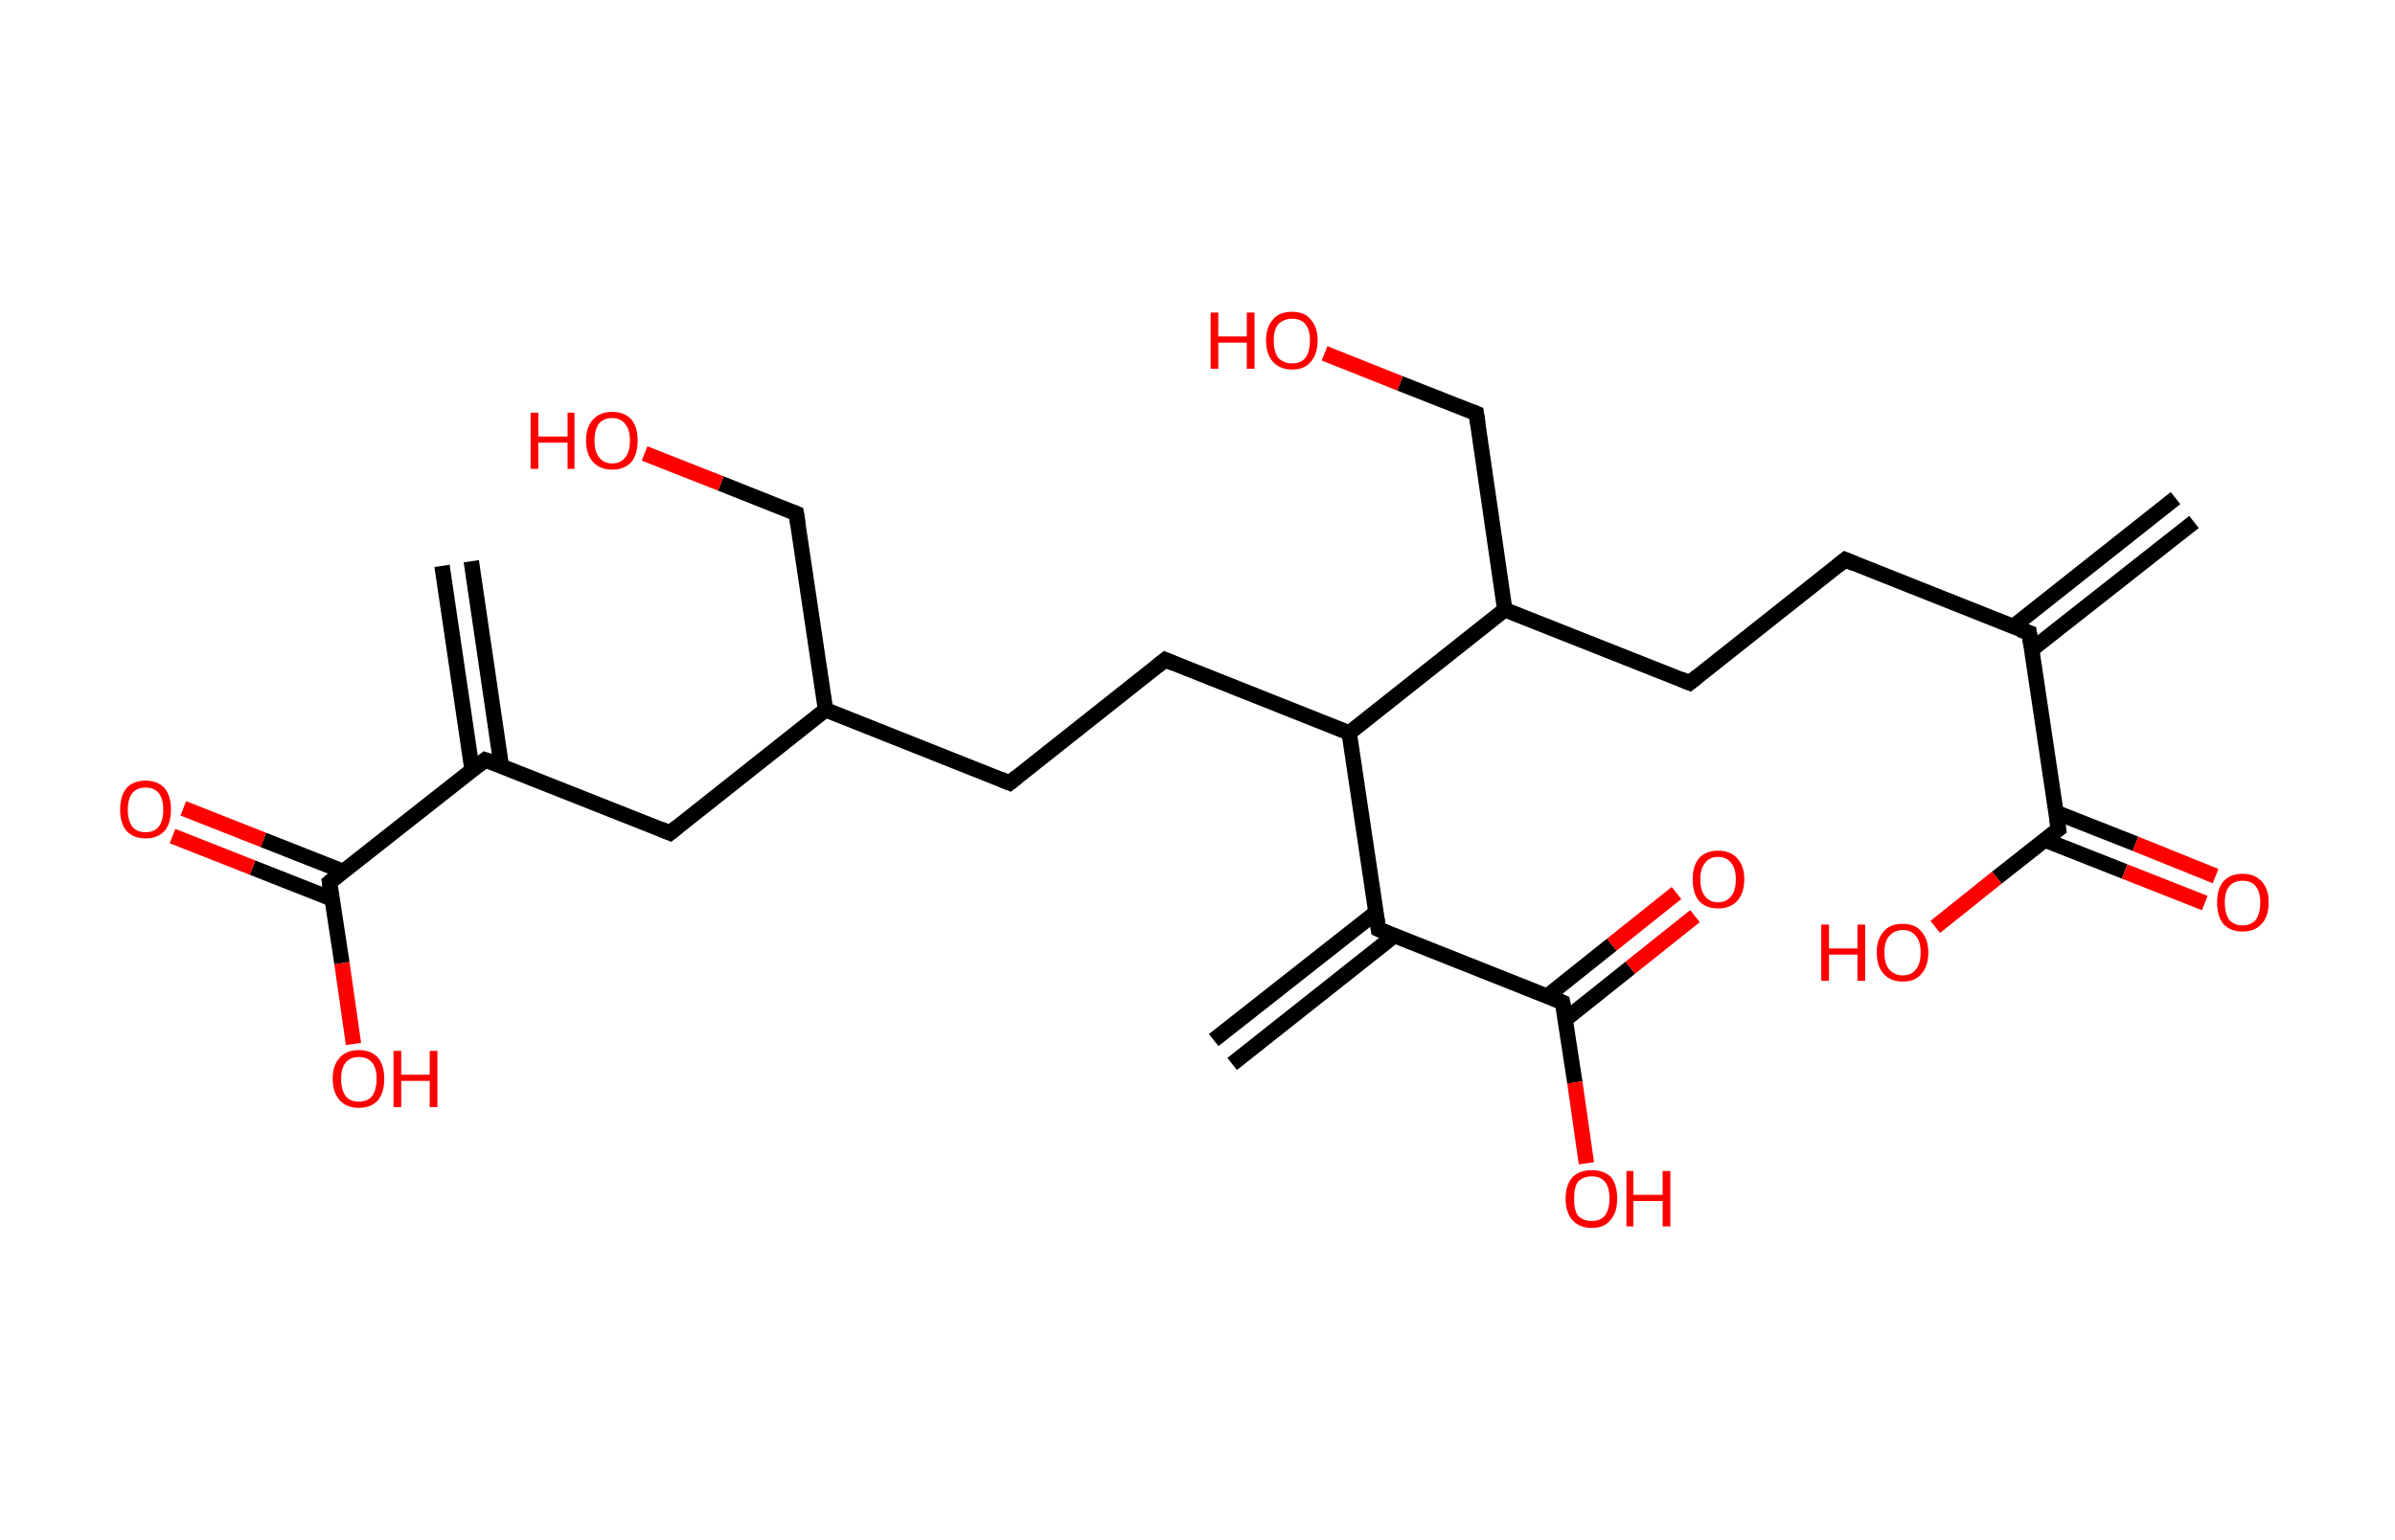 <?xml version='1.0' encoding='ASCII' standalone='yes'?>
<svg xmlns="http://www.w3.org/2000/svg" xmlns:rdkit="http://www.rdkit.org/xml" xmlns:xlink="http://www.w3.org/1999/xlink" version="1.1" baseProfile="full" xml:space="preserve" width="311px" height="200px" viewBox="0 0 311 200">
<!-- END OF HEADER -->
<rect style="opacity:1.0;fill:#FFFFFF;stroke:none" width="311.0" height="200.0" x="0.0" y="0.0"> </rect>
<path class="bond-0 atom-0 atom-1" d="M 284.9,67.8 L 263.8,84.4" style="fill:none;fill-rule:evenodd;stroke:#000000;stroke-width:2.0px;stroke-linecap:butt;stroke-linejoin:miter;stroke-opacity:1"/>
<path class="bond-0 atom-0 atom-1" d="M 282.5,64.7 L 261.4,81.4" style="fill:none;fill-rule:evenodd;stroke:#000000;stroke-width:2.0px;stroke-linecap:butt;stroke-linejoin:miter;stroke-opacity:1"/>
<path class="bond-1 atom-1 atom-2" d="M 263.5,82.2 L 239.6,72.7" style="fill:none;fill-rule:evenodd;stroke:#000000;stroke-width:2.0px;stroke-linecap:butt;stroke-linejoin:miter;stroke-opacity:1"/>
<path class="bond-2 atom-2 atom-3" d="M 239.6,72.7 L 219.4,88.7" style="fill:none;fill-rule:evenodd;stroke:#000000;stroke-width:2.0px;stroke-linecap:butt;stroke-linejoin:miter;stroke-opacity:1"/>
<path class="bond-3 atom-3 atom-4" d="M 219.4,88.7 L 195.4,79.2" style="fill:none;fill-rule:evenodd;stroke:#000000;stroke-width:2.0px;stroke-linecap:butt;stroke-linejoin:miter;stroke-opacity:1"/>
<path class="bond-4 atom-4 atom-5" d="M 195.4,79.2 L 191.7,53.7" style="fill:none;fill-rule:evenodd;stroke:#000000;stroke-width:2.0px;stroke-linecap:butt;stroke-linejoin:miter;stroke-opacity:1"/>
<path class="bond-5 atom-5 atom-6" d="M 191.7,53.7 L 181.8,49.8" style="fill:none;fill-rule:evenodd;stroke:#000000;stroke-width:2.0px;stroke-linecap:butt;stroke-linejoin:miter;stroke-opacity:1"/>
<path class="bond-5 atom-5 atom-6" d="M 181.8,49.8 L 172.0,45.9" style="fill:none;fill-rule:evenodd;stroke:#FF0000;stroke-width:2.0px;stroke-linecap:butt;stroke-linejoin:miter;stroke-opacity:1"/>
<path class="bond-6 atom-4 atom-7" d="M 195.4,79.2 L 175.2,95.2" style="fill:none;fill-rule:evenodd;stroke:#000000;stroke-width:2.0px;stroke-linecap:butt;stroke-linejoin:miter;stroke-opacity:1"/>
<path class="bond-7 atom-7 atom-8" d="M 175.2,95.2 L 151.3,85.7" style="fill:none;fill-rule:evenodd;stroke:#000000;stroke-width:2.0px;stroke-linecap:butt;stroke-linejoin:miter;stroke-opacity:1"/>
<path class="bond-8 atom-8 atom-9" d="M 151.3,85.7 L 131.1,101.7" style="fill:none;fill-rule:evenodd;stroke:#000000;stroke-width:2.0px;stroke-linecap:butt;stroke-linejoin:miter;stroke-opacity:1"/>
<path class="bond-9 atom-9 atom-10" d="M 131.1,101.7 L 107.2,92.2" style="fill:none;fill-rule:evenodd;stroke:#000000;stroke-width:2.0px;stroke-linecap:butt;stroke-linejoin:miter;stroke-opacity:1"/>
<path class="bond-10 atom-10 atom-11" d="M 107.2,92.2 L 103.4,66.7" style="fill:none;fill-rule:evenodd;stroke:#000000;stroke-width:2.0px;stroke-linecap:butt;stroke-linejoin:miter;stroke-opacity:1"/>
<path class="bond-11 atom-11 atom-12" d="M 103.4,66.7 L 93.6,62.8" style="fill:none;fill-rule:evenodd;stroke:#000000;stroke-width:2.0px;stroke-linecap:butt;stroke-linejoin:miter;stroke-opacity:1"/>
<path class="bond-11 atom-11 atom-12" d="M 93.6,62.8 L 83.7,58.9" style="fill:none;fill-rule:evenodd;stroke:#FF0000;stroke-width:2.0px;stroke-linecap:butt;stroke-linejoin:miter;stroke-opacity:1"/>
<path class="bond-12 atom-10 atom-13" d="M 107.2,92.2 L 87.0,108.2" style="fill:none;fill-rule:evenodd;stroke:#000000;stroke-width:2.0px;stroke-linecap:butt;stroke-linejoin:miter;stroke-opacity:1"/>
<path class="bond-13 atom-13 atom-14" d="M 87.0,108.2 L 63.0,98.7" style="fill:none;fill-rule:evenodd;stroke:#000000;stroke-width:2.0px;stroke-linecap:butt;stroke-linejoin:miter;stroke-opacity:1"/>
<path class="bond-14 atom-14 atom-15" d="M 65.1,99.5 L 61.2,72.9" style="fill:none;fill-rule:evenodd;stroke:#000000;stroke-width:2.0px;stroke-linecap:butt;stroke-linejoin:miter;stroke-opacity:1"/>
<path class="bond-14 atom-14 atom-15" d="M 61.3,100.0 L 57.4,73.5" style="fill:none;fill-rule:evenodd;stroke:#000000;stroke-width:2.0px;stroke-linecap:butt;stroke-linejoin:miter;stroke-opacity:1"/>
<path class="bond-15 atom-14 atom-16" d="M 63.0,98.7 L 42.8,114.6" style="fill:none;fill-rule:evenodd;stroke:#000000;stroke-width:2.0px;stroke-linecap:butt;stroke-linejoin:miter;stroke-opacity:1"/>
<path class="bond-16 atom-16 atom-17" d="M 44.6,113.2 L 34.2,109.1" style="fill:none;fill-rule:evenodd;stroke:#000000;stroke-width:2.0px;stroke-linecap:butt;stroke-linejoin:miter;stroke-opacity:1"/>
<path class="bond-16 atom-16 atom-17" d="M 34.2,109.1 L 23.8,105.0" style="fill:none;fill-rule:evenodd;stroke:#FF0000;stroke-width:2.0px;stroke-linecap:butt;stroke-linejoin:miter;stroke-opacity:1"/>
<path class="bond-16 atom-16 atom-17" d="M 43.2,116.8 L 32.8,112.7" style="fill:none;fill-rule:evenodd;stroke:#000000;stroke-width:2.0px;stroke-linecap:butt;stroke-linejoin:miter;stroke-opacity:1"/>
<path class="bond-16 atom-16 atom-17" d="M 32.8,112.7 L 22.4,108.6" style="fill:none;fill-rule:evenodd;stroke:#FF0000;stroke-width:2.0px;stroke-linecap:butt;stroke-linejoin:miter;stroke-opacity:1"/>
<path class="bond-17 atom-16 atom-18" d="M 42.8,114.6 L 44.4,125.1" style="fill:none;fill-rule:evenodd;stroke:#000000;stroke-width:2.0px;stroke-linecap:butt;stroke-linejoin:miter;stroke-opacity:1"/>
<path class="bond-17 atom-16 atom-18" d="M 44.4,125.1 L 45.9,135.6" style="fill:none;fill-rule:evenodd;stroke:#FF0000;stroke-width:2.0px;stroke-linecap:butt;stroke-linejoin:miter;stroke-opacity:1"/>
<path class="bond-18 atom-7 atom-19" d="M 175.2,95.2 L 179.0,120.7" style="fill:none;fill-rule:evenodd;stroke:#000000;stroke-width:2.0px;stroke-linecap:butt;stroke-linejoin:miter;stroke-opacity:1"/>
<path class="bond-19 atom-19 atom-20" d="M 178.7,118.5 L 157.6,135.1" style="fill:none;fill-rule:evenodd;stroke:#000000;stroke-width:2.0px;stroke-linecap:butt;stroke-linejoin:miter;stroke-opacity:1"/>
<path class="bond-19 atom-19 atom-20" d="M 181.1,121.5 L 160.0,138.2" style="fill:none;fill-rule:evenodd;stroke:#000000;stroke-width:2.0px;stroke-linecap:butt;stroke-linejoin:miter;stroke-opacity:1"/>
<path class="bond-20 atom-19 atom-21" d="M 179.0,120.7 L 202.9,130.2" style="fill:none;fill-rule:evenodd;stroke:#000000;stroke-width:2.0px;stroke-linecap:butt;stroke-linejoin:miter;stroke-opacity:1"/>
<path class="bond-21 atom-21 atom-22" d="M 203.3,132.4 L 211.7,125.7" style="fill:none;fill-rule:evenodd;stroke:#000000;stroke-width:2.0px;stroke-linecap:butt;stroke-linejoin:miter;stroke-opacity:1"/>
<path class="bond-21 atom-21 atom-22" d="M 211.7,125.7 L 220.1,119.0" style="fill:none;fill-rule:evenodd;stroke:#FF0000;stroke-width:2.0px;stroke-linecap:butt;stroke-linejoin:miter;stroke-opacity:1"/>
<path class="bond-21 atom-21 atom-22" d="M 200.9,129.4 L 209.3,122.7" style="fill:none;fill-rule:evenodd;stroke:#000000;stroke-width:2.0px;stroke-linecap:butt;stroke-linejoin:miter;stroke-opacity:1"/>
<path class="bond-21 atom-21 atom-22" d="M 209.3,122.7 L 217.7,116.0" style="fill:none;fill-rule:evenodd;stroke:#FF0000;stroke-width:2.0px;stroke-linecap:butt;stroke-linejoin:miter;stroke-opacity:1"/>
<path class="bond-22 atom-21 atom-23" d="M 202.9,130.2 L 204.5,140.6" style="fill:none;fill-rule:evenodd;stroke:#000000;stroke-width:2.0px;stroke-linecap:butt;stroke-linejoin:miter;stroke-opacity:1"/>
<path class="bond-22 atom-21 atom-23" d="M 204.5,140.6 L 206.0,151.1" style="fill:none;fill-rule:evenodd;stroke:#FF0000;stroke-width:2.0px;stroke-linecap:butt;stroke-linejoin:miter;stroke-opacity:1"/>
<path class="bond-23 atom-1 atom-24" d="M 263.5,82.2 L 267.3,107.7" style="fill:none;fill-rule:evenodd;stroke:#000000;stroke-width:2.0px;stroke-linecap:butt;stroke-linejoin:miter;stroke-opacity:1"/>
<path class="bond-24 atom-24 atom-25" d="M 265.5,109.1 L 275.9,113.2" style="fill:none;fill-rule:evenodd;stroke:#000000;stroke-width:2.0px;stroke-linecap:butt;stroke-linejoin:miter;stroke-opacity:1"/>
<path class="bond-24 atom-24 atom-25" d="M 275.9,113.2 L 286.3,117.3" style="fill:none;fill-rule:evenodd;stroke:#FF0000;stroke-width:2.0px;stroke-linecap:butt;stroke-linejoin:miter;stroke-opacity:1"/>
<path class="bond-24 atom-24 atom-25" d="M 266.9,105.5 L 277.3,109.6" style="fill:none;fill-rule:evenodd;stroke:#000000;stroke-width:2.0px;stroke-linecap:butt;stroke-linejoin:miter;stroke-opacity:1"/>
<path class="bond-24 atom-24 atom-25" d="M 277.3,109.6 L 287.7,113.8" style="fill:none;fill-rule:evenodd;stroke:#FF0000;stroke-width:2.0px;stroke-linecap:butt;stroke-linejoin:miter;stroke-opacity:1"/>
<path class="bond-25 atom-24 atom-26" d="M 267.3,107.7 L 259.3,114.0" style="fill:none;fill-rule:evenodd;stroke:#000000;stroke-width:2.0px;stroke-linecap:butt;stroke-linejoin:miter;stroke-opacity:1"/>
<path class="bond-25 atom-24 atom-26" d="M 259.3,114.0 L 251.3,120.4" style="fill:none;fill-rule:evenodd;stroke:#FF0000;stroke-width:2.0px;stroke-linecap:butt;stroke-linejoin:miter;stroke-opacity:1"/>
<path d="M 262.3,81.8 L 263.5,82.2 L 263.7,83.5" style="fill:none;stroke:#000000;stroke-width:2.0px;stroke-linecap:butt;stroke-linejoin:miter;stroke-opacity:1;"/>
<path d="M 240.8,73.2 L 239.6,72.7 L 238.6,73.5" style="fill:none;stroke:#000000;stroke-width:2.0px;stroke-linecap:butt;stroke-linejoin:miter;stroke-opacity:1;"/>
<path d="M 220.4,87.9 L 219.4,88.7 L 218.2,88.2" style="fill:none;stroke:#000000;stroke-width:2.0px;stroke-linecap:butt;stroke-linejoin:miter;stroke-opacity:1;"/>
<path d="M 191.9,55.0 L 191.7,53.7 L 191.2,53.5" style="fill:none;stroke:#000000;stroke-width:2.0px;stroke-linecap:butt;stroke-linejoin:miter;stroke-opacity:1;"/>
<path d="M 152.5,86.2 L 151.3,85.7 L 150.3,86.5" style="fill:none;stroke:#000000;stroke-width:2.0px;stroke-linecap:butt;stroke-linejoin:miter;stroke-opacity:1;"/>
<path d="M 132.1,100.9 L 131.1,101.7 L 129.9,101.2" style="fill:none;stroke:#000000;stroke-width:2.0px;stroke-linecap:butt;stroke-linejoin:miter;stroke-opacity:1;"/>
<path d="M 103.6,68.0 L 103.4,66.7 L 102.9,66.5" style="fill:none;stroke:#000000;stroke-width:2.0px;stroke-linecap:butt;stroke-linejoin:miter;stroke-opacity:1;"/>
<path d="M 88.0,107.4 L 87.0,108.2 L 85.8,107.7" style="fill:none;stroke:#000000;stroke-width:2.0px;stroke-linecap:butt;stroke-linejoin:miter;stroke-opacity:1;"/>
<path d="M 64.2,99.1 L 63.0,98.7 L 62.0,99.5" style="fill:none;stroke:#000000;stroke-width:2.0px;stroke-linecap:butt;stroke-linejoin:miter;stroke-opacity:1;"/>
<path d="M 43.8,113.8 L 42.8,114.6 L 42.9,115.2" style="fill:none;stroke:#000000;stroke-width:2.0px;stroke-linecap:butt;stroke-linejoin:miter;stroke-opacity:1;"/>
<path d="M 178.8,119.4 L 179.0,120.7 L 180.2,121.2" style="fill:none;stroke:#000000;stroke-width:2.0px;stroke-linecap:butt;stroke-linejoin:miter;stroke-opacity:1;"/>
<path d="M 201.7,129.7 L 202.9,130.2 L 203.0,130.7" style="fill:none;stroke:#000000;stroke-width:2.0px;stroke-linecap:butt;stroke-linejoin:miter;stroke-opacity:1;"/>
<path d="M 267.1,106.4 L 267.3,107.7 L 266.9,108.0" style="fill:none;stroke:#000000;stroke-width:2.0px;stroke-linecap:butt;stroke-linejoin:miter;stroke-opacity:1;"/>
<path class="atom-6" d="M 157.2 40.6 L 158.2 40.6 L 158.2 43.7 L 161.9 43.7 L 161.9 40.6 L 162.9 40.6 L 162.9 47.9 L 161.9 47.9 L 161.9 44.5 L 158.2 44.5 L 158.2 47.9 L 157.2 47.9 L 157.2 40.6 " fill="#FF0000"/>
<path class="atom-6" d="M 164.4 44.2 Q 164.4 42.5, 165.3 41.5 Q 166.1 40.5, 167.8 40.5 Q 169.4 40.5, 170.2 41.5 Q 171.1 42.5, 171.1 44.2 Q 171.1 46.0, 170.2 47.0 Q 169.4 48.0, 167.8 48.0 Q 166.2 48.0, 165.3 47.0 Q 164.4 46.0, 164.4 44.2 M 167.8 47.2 Q 168.9 47.2, 169.5 46.5 Q 170.1 45.7, 170.1 44.2 Q 170.1 42.8, 169.5 42.1 Q 168.9 41.4, 167.8 41.4 Q 166.7 41.4, 166.0 42.1 Q 165.4 42.8, 165.4 44.2 Q 165.4 45.7, 166.0 46.5 Q 166.7 47.2, 167.8 47.2 " fill="#FF0000"/>
<path class="atom-12" d="M 68.9 53.6 L 69.9 53.6 L 69.9 56.7 L 73.7 56.7 L 73.7 53.6 L 74.6 53.6 L 74.6 60.9 L 73.7 60.9 L 73.7 57.5 L 69.9 57.5 L 69.9 60.9 L 68.9 60.9 L 68.9 53.6 " fill="#FF0000"/>
<path class="atom-12" d="M 76.1 57.2 Q 76.1 55.5, 77.0 54.5 Q 77.9 53.5, 79.5 53.5 Q 81.1 53.5, 82.0 54.5 Q 82.8 55.5, 82.8 57.2 Q 82.8 59.0, 82.0 60.0 Q 81.1 61.0, 79.5 61.0 Q 77.9 61.0, 77.0 60.0 Q 76.1 59.0, 76.1 57.2 M 79.5 60.2 Q 80.6 60.2, 81.2 59.4 Q 81.8 58.7, 81.8 57.2 Q 81.8 55.8, 81.2 55.1 Q 80.6 54.3, 79.5 54.3 Q 78.4 54.3, 77.8 55.0 Q 77.2 55.8, 77.2 57.2 Q 77.2 58.7, 77.8 59.4 Q 78.4 60.2, 79.5 60.2 " fill="#FF0000"/>
<path class="atom-17" d="M 15.6 105.2 Q 15.6 103.4, 16.4 102.4 Q 17.3 101.4, 18.9 101.4 Q 20.5 101.4, 21.4 102.4 Q 22.2 103.4, 22.2 105.2 Q 22.2 106.9, 21.4 107.9 Q 20.5 108.9, 18.9 108.9 Q 17.3 108.9, 16.4 107.9 Q 15.6 106.9, 15.6 105.2 M 18.9 108.1 Q 20.0 108.1, 20.6 107.4 Q 21.2 106.6, 21.2 105.2 Q 21.2 103.7, 20.6 103.0 Q 20.0 102.3, 18.9 102.3 Q 17.8 102.3, 17.2 103.0 Q 16.6 103.7, 16.6 105.2 Q 16.6 106.6, 17.2 107.4 Q 17.8 108.1, 18.9 108.1 " fill="#FF0000"/>
<path class="atom-18" d="M 43.2 140.1 Q 43.2 138.4, 44.1 137.4 Q 45.0 136.4, 46.6 136.4 Q 48.2 136.4, 49.1 137.4 Q 49.9 138.4, 49.9 140.1 Q 49.9 141.9, 49.1 142.9 Q 48.2 143.9, 46.6 143.9 Q 45.0 143.9, 44.1 142.9 Q 43.2 141.9, 43.2 140.1 M 46.6 143.1 Q 47.7 143.1, 48.3 142.4 Q 48.9 141.6, 48.9 140.1 Q 48.9 138.7, 48.3 138.0 Q 47.7 137.3, 46.6 137.3 Q 45.5 137.3, 44.9 138.0 Q 44.3 138.7, 44.3 140.1 Q 44.3 141.6, 44.9 142.4 Q 45.5 143.1, 46.6 143.1 " fill="#FF0000"/>
<path class="atom-18" d="M 51.1 136.5 L 52.1 136.5 L 52.1 139.6 L 55.8 139.6 L 55.8 136.5 L 56.8 136.5 L 56.8 143.8 L 55.8 143.8 L 55.8 140.4 L 52.1 140.4 L 52.1 143.8 L 51.1 143.8 L 51.1 136.5 " fill="#FF0000"/>
<path class="atom-22" d="M 219.8 114.2 Q 219.8 112.5, 220.6 111.5 Q 221.5 110.5, 223.1 110.5 Q 224.7 110.5, 225.6 111.5 Q 226.5 112.5, 226.5 114.2 Q 226.5 116.0, 225.6 117.0 Q 224.7 118.0, 223.1 118.0 Q 221.5 118.0, 220.6 117.0 Q 219.8 116.0, 219.8 114.2 M 223.1 117.2 Q 224.2 117.2, 224.8 116.4 Q 225.4 115.7, 225.4 114.2 Q 225.4 112.8, 224.8 112.1 Q 224.2 111.3, 223.1 111.3 Q 222.0 111.3, 221.4 112.1 Q 220.8 112.8, 220.8 114.2 Q 220.8 115.7, 221.4 116.4 Q 222.0 117.2, 223.1 117.2 " fill="#FF0000"/>
<path class="atom-23" d="M 203.3 155.7 Q 203.3 153.9, 204.2 152.9 Q 205.1 152.0, 206.7 152.0 Q 208.3 152.0, 209.2 152.9 Q 210.0 153.9, 210.0 155.7 Q 210.0 157.5, 209.1 158.5 Q 208.3 159.5, 206.7 159.5 Q 205.1 159.5, 204.2 158.5 Q 203.3 157.5, 203.3 155.7 M 206.7 158.6 Q 207.8 158.6, 208.4 157.9 Q 209.0 157.1, 209.0 155.7 Q 209.0 154.2, 208.4 153.5 Q 207.8 152.8, 206.7 152.8 Q 205.6 152.8, 204.9 153.5 Q 204.4 154.2, 204.4 155.7 Q 204.4 157.2, 204.9 157.9 Q 205.6 158.6, 206.7 158.6 " fill="#FF0000"/>
<path class="atom-23" d="M 211.2 152.1 L 212.1 152.1 L 212.1 155.2 L 215.9 155.2 L 215.9 152.1 L 216.9 152.1 L 216.9 159.3 L 215.9 159.3 L 215.9 156.0 L 212.1 156.0 L 212.1 159.3 L 211.2 159.3 L 211.2 152.1 " fill="#FF0000"/>
<path class="atom-25" d="M 287.9 117.2 Q 287.9 115.5, 288.7 114.5 Q 289.6 113.5, 291.2 113.5 Q 292.8 113.5, 293.7 114.5 Q 294.6 115.5, 294.6 117.2 Q 294.6 119.0, 293.7 120.0 Q 292.8 121.0, 291.2 121.0 Q 289.6 121.0, 288.7 120.0 Q 287.9 119.0, 287.9 117.2 M 291.2 120.2 Q 292.3 120.2, 292.9 119.5 Q 293.5 118.7, 293.5 117.2 Q 293.5 115.8, 292.9 115.1 Q 292.3 114.4, 291.2 114.4 Q 290.1 114.4, 289.5 115.1 Q 288.9 115.8, 288.9 117.2 Q 288.9 118.7, 289.5 119.5 Q 290.1 120.2, 291.2 120.2 " fill="#FF0000"/>
<path class="atom-26" d="M 236.5 120.1 L 237.5 120.1 L 237.5 123.2 L 241.2 123.2 L 241.2 120.1 L 242.2 120.1 L 242.2 127.4 L 241.2 127.4 L 241.2 124.0 L 237.5 124.0 L 237.5 127.4 L 236.5 127.4 L 236.5 120.1 " fill="#FF0000"/>
<path class="atom-26" d="M 243.7 123.7 Q 243.7 122.0, 244.6 121.0 Q 245.4 120.0, 247.1 120.0 Q 248.7 120.0, 249.5 121.0 Q 250.4 122.0, 250.4 123.7 Q 250.4 125.5, 249.5 126.5 Q 248.7 127.5, 247.1 127.5 Q 245.5 127.5, 244.6 126.5 Q 243.7 125.5, 243.7 123.7 M 247.1 126.7 Q 248.2 126.7, 248.8 125.9 Q 249.4 125.2, 249.4 123.7 Q 249.4 122.3, 248.8 121.6 Q 248.2 120.8, 247.1 120.8 Q 246.0 120.8, 245.3 121.6 Q 244.7 122.3, 244.7 123.7 Q 244.7 125.2, 245.3 125.9 Q 246.0 126.7, 247.1 126.7 " fill="#FF0000"/>
</svg>
